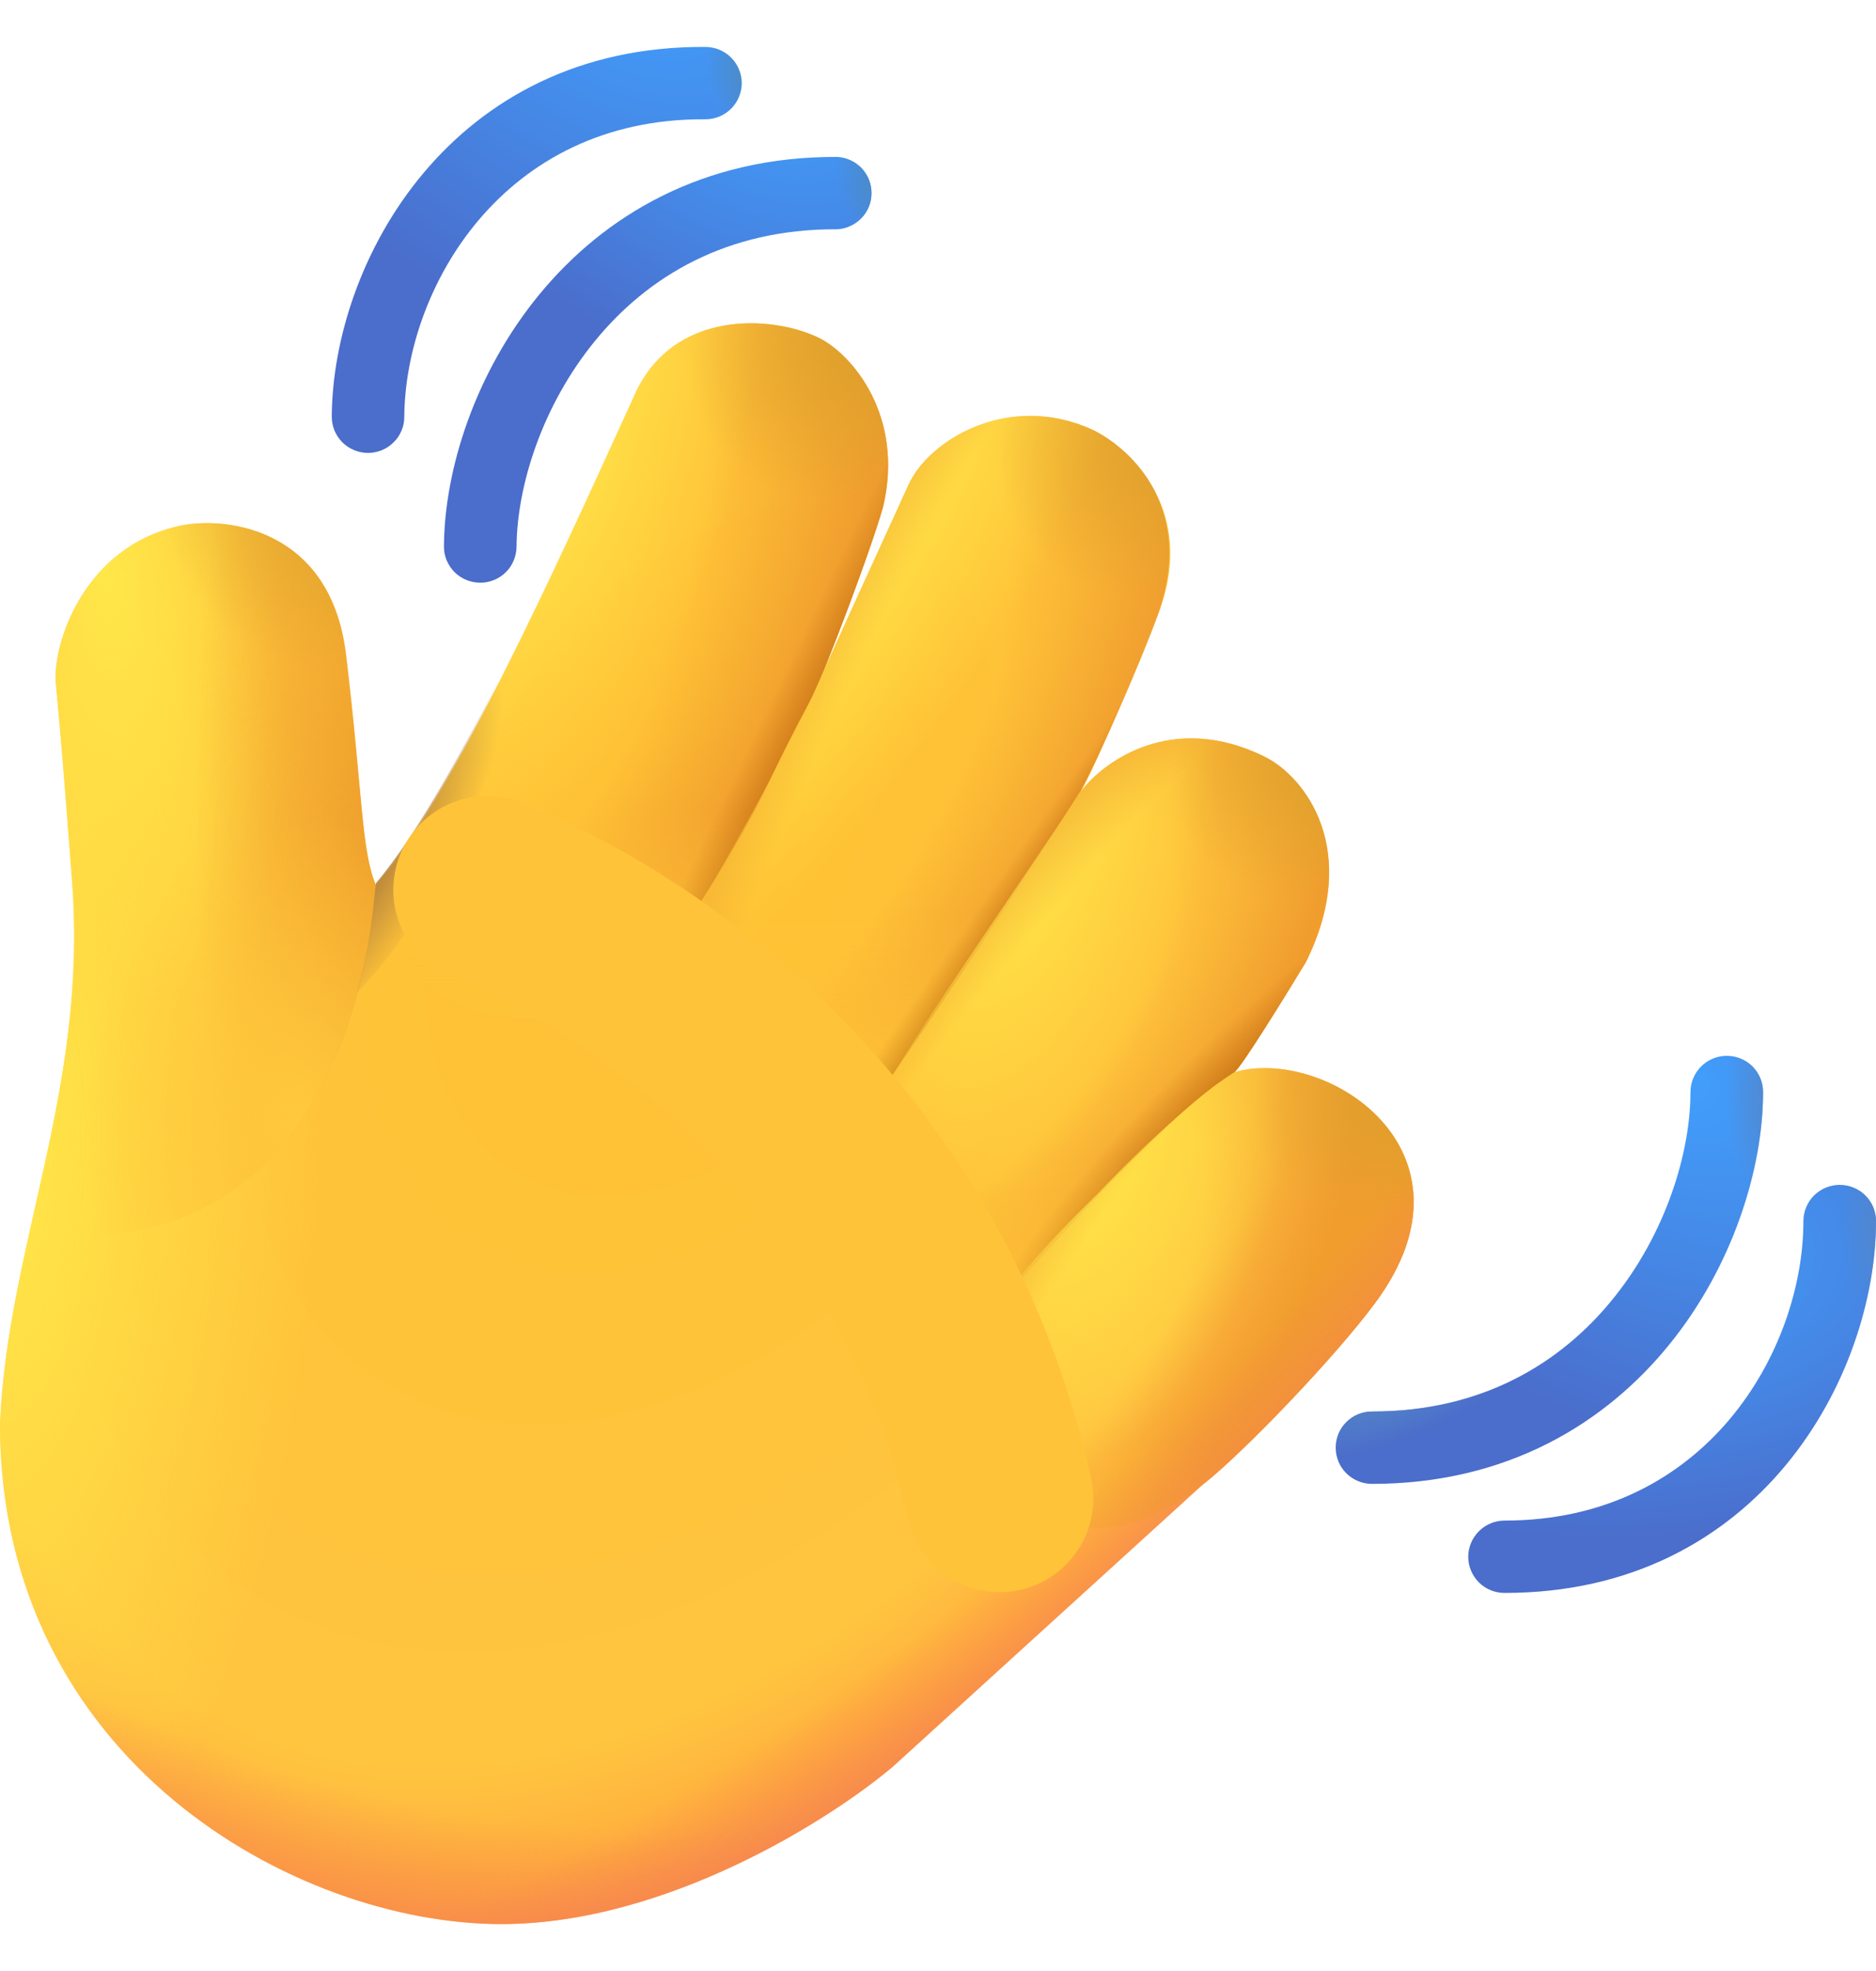 <svg width="20" height="21" viewBox="0 0 20 21" fill="none" xmlns="http://www.w3.org/2000/svg">
<path d="M6.758 4.224C5.884 6.143 4.812 8.497 4.008 9.432C3.85 9.069 3.867 8.46 3.688 6.972C3.525 5.63 2.414 5.502 1.936 5.598C0.881 5.817 0.56 6.882 0.595 7.275C0.651 7.9 0.654 7.879 0.769 9.393C0.938 11.607 0.079 13.278 0 15.173C0 18.745 3.143 20.5 5.343 20.5C7.103 20.5 8.864 19.379 9.524 18.818L12.824 15.816C13.228 15.503 14.227 14.47 14.665 13.876C15.86 12.258 14.132 11.143 13.161 11.423C13.237 11.364 13.698 10.619 13.919 10.254C14.511 9.069 13.919 8.28 13.481 8.063C12.488 7.571 11.757 8.124 11.527 8.426C11.616 8.277 11.892 7.675 12.336 6.57C12.78 5.466 12.065 4.784 11.651 4.581C10.753 4.166 9.9 4.692 9.687 5.162C9.582 5.392 9.019 6.621 8.774 7.162C8.959 6.713 9.294 5.82 9.412 5.407C9.648 4.435 9.081 3.768 8.721 3.596C8.222 3.358 7.18 3.296 6.768 4.2L6.758 4.224Z" fill="url(#paint0_radial_269_2695)"/>
<path d="M6.758 4.224C5.884 6.143 4.812 8.497 4.008 9.432C3.85 9.069 3.867 8.46 3.687 6.972C3.525 5.63 2.414 5.502 1.936 5.598C0.881 5.817 0.56 6.882 0.595 7.275C0.651 7.9 0.654 7.879 0.768 9.393C0.937 11.607 0.079 13.278 0 15.173C0 18.745 3.143 20.5 5.343 20.5C7.102 20.5 8.864 19.379 9.524 18.818L12.824 15.816C13.228 15.503 14.226 14.47 14.665 13.876C15.859 12.258 14.132 11.143 13.161 11.423C13.237 11.364 13.698 10.619 13.918 10.254C14.511 9.069 13.918 8.28 13.48 8.063C12.487 7.571 11.757 8.124 11.527 8.426C11.616 8.277 11.891 7.675 12.336 6.57C12.78 5.466 12.064 4.784 11.651 4.581C10.753 4.166 9.9 4.692 9.687 5.162C9.582 5.392 9.019 6.621 8.773 7.162C8.959 6.713 9.293 5.82 9.412 5.407C9.647 4.435 9.081 3.768 8.722 3.596C8.222 3.358 7.18 3.296 6.769 4.2L6.758 4.224Z" fill="url(#paint1_radial_269_2695)"/>
<path d="M0.596 7.275C0.652 7.901 0.655 7.879 0.77 9.393C0.829 10.176 0.403 13.056 0.403 13.056C1.441 13.393 3.689 12.946 4.008 9.433C3.851 9.069 3.868 8.46 3.689 6.972C3.526 5.631 2.415 5.503 1.937 5.598C0.882 5.817 0.561 6.882 0.596 7.275Z" fill="url(#paint2_radial_269_2695)"/>
<path d="M0.596 7.275C0.652 7.901 0.655 7.879 0.77 9.393C0.829 10.176 0.403 13.056 0.403 13.056C1.441 13.393 3.689 12.946 4.008 9.433C3.851 9.069 3.868 8.46 3.689 6.972C3.526 5.631 2.415 5.503 1.937 5.598C0.882 5.817 0.561 6.882 0.596 7.275Z" fill="url(#paint3_radial_269_2695)"/>
<path d="M0.596 7.275C0.652 7.901 0.655 7.879 0.77 9.393C0.829 10.176 0.403 13.056 0.403 13.056C1.441 13.393 3.689 12.946 4.008 9.433C3.851 9.069 3.868 8.46 3.689 6.972C3.526 5.631 2.415 5.503 1.937 5.598C0.882 5.817 0.561 6.882 0.596 7.275Z" fill="url(#paint4_radial_269_2695)"/>
<path d="M6.759 4.224C5.885 6.143 4.813 8.497 4.009 9.432C4.134 10.502 5.094 11.014 5.921 10.823C6.965 10.521 7.361 9.784 7.361 9.784C7.361 9.784 7.634 9.363 7.9 8.9C8.207 8.365 8.151 8.378 8.666 7.409C8.767 7.219 9.263 5.929 9.413 5.407C9.648 4.435 9.082 3.768 8.722 3.596C8.223 3.358 7.181 3.296 6.769 4.2L6.759 4.224Z" fill="url(#paint5_radial_269_2695)"/>
<path d="M6.759 4.224C5.885 6.143 4.813 8.497 4.009 9.432C4.134 10.502 5.094 11.014 5.921 10.823C6.965 10.521 7.361 9.784 7.361 9.784C7.361 9.784 7.634 9.363 7.9 8.9C8.207 8.365 8.151 8.378 8.666 7.409C8.767 7.219 9.263 5.929 9.413 5.407C9.648 4.435 9.082 3.768 8.722 3.596C8.223 3.358 7.181 3.296 6.769 4.2L6.759 4.224Z" fill="url(#paint6_linear_269_2695)"/>
<path d="M6.759 4.224C5.885 6.143 4.813 8.497 4.009 9.432C4.134 10.502 5.094 11.014 5.921 10.823C6.965 10.521 7.361 9.784 7.361 9.784C7.361 9.784 7.634 9.363 7.9 8.9C8.207 8.365 8.151 8.378 8.666 7.409C8.767 7.219 9.263 5.929 9.413 5.407C9.648 4.435 9.082 3.768 8.722 3.596C8.223 3.358 7.181 3.296 6.769 4.2L6.759 4.224Z" fill="url(#paint7_radial_269_2695)"/>
<path d="M6.759 4.224C5.885 6.143 4.813 8.497 4.009 9.432C4.134 10.502 5.094 11.014 5.921 10.823C6.965 10.521 7.361 9.784 7.361 9.784C7.361 9.784 7.634 9.363 7.9 8.9C8.207 8.365 8.151 8.378 8.666 7.409C8.767 7.219 9.263 5.929 9.413 5.407C9.648 4.435 9.082 3.768 8.722 3.596C8.223 3.358 7.181 3.296 6.769 4.2L6.759 4.224Z" fill="url(#paint8_radial_269_2695)"/>
<path d="M6.759 4.224C5.885 6.143 4.813 8.497 4.009 9.432C4.134 10.502 5.094 11.014 5.921 10.823C6.965 10.521 7.361 9.784 7.361 9.784C7.361 9.784 7.634 9.363 7.9 8.9C8.207 8.365 8.151 8.378 8.666 7.409C8.767 7.219 9.263 5.929 9.413 5.407C9.648 4.435 9.082 3.768 8.722 3.596C8.223 3.358 7.181 3.296 6.769 4.2L6.759 4.224Z" fill="url(#paint9_linear_269_2695)"/>
<path d="M9.688 5.162C9.547 5.471 8.577 7.588 8.666 7.409C8.406 7.996 7.596 9.426 7.362 9.817C6.842 10.68 7.428 11.397 7.807 11.616C8.896 12.245 9.521 11.443 9.521 11.443C10.096 10.605 10.576 9.907 11.524 8.421C11.752 7.991 12.169 7.034 12.337 6.57C12.751 5.425 12.066 4.784 11.652 4.581C10.754 4.167 9.901 4.692 9.688 5.162Z" fill="url(#paint10_radial_269_2695)"/>
<path d="M9.688 5.162C9.547 5.471 8.577 7.588 8.666 7.409C8.406 7.996 7.596 9.426 7.362 9.817C6.842 10.68 7.428 11.397 7.807 11.616C8.896 12.245 9.521 11.443 9.521 11.443C10.096 10.605 10.576 9.907 11.524 8.421C11.752 7.991 12.169 7.034 12.337 6.57C12.751 5.425 12.066 4.784 11.652 4.581C10.754 4.167 9.901 4.692 9.688 5.162Z" fill="url(#paint11_linear_269_2695)"/>
<path d="M9.688 5.162C9.547 5.471 8.577 7.588 8.666 7.409C8.406 7.996 7.596 9.426 7.362 9.817C6.842 10.68 7.428 11.397 7.807 11.616C8.896 12.245 9.521 11.443 9.521 11.443C10.096 10.605 10.576 9.907 11.524 8.421C11.752 7.991 12.169 7.034 12.337 6.57C12.751 5.425 12.066 4.784 11.652 4.581C10.754 4.167 9.901 4.692 9.688 5.162Z" fill="url(#paint12_radial_269_2695)"/>
<path d="M9.688 5.162C9.547 5.471 8.577 7.588 8.666 7.409C8.406 7.996 7.596 9.426 7.362 9.817C6.842 10.68 7.428 11.397 7.807 11.616C8.896 12.245 9.521 11.443 9.521 11.443C10.096 10.605 10.576 9.907 11.524 8.421C11.752 7.991 12.169 7.034 12.337 6.57C12.751 5.425 12.066 4.784 11.652 4.581C10.754 4.167 9.901 4.692 9.688 5.162Z" fill="url(#paint13_radial_269_2695)"/>
<path d="M9.688 5.162C9.547 5.471 8.577 7.588 8.666 7.409C8.406 7.996 7.596 9.426 7.362 9.817C6.842 10.68 7.428 11.397 7.807 11.616C8.896 12.245 9.521 11.443 9.521 11.443C10.096 10.605 10.576 9.907 11.524 8.421C11.752 7.991 12.169 7.034 12.337 6.57C12.751 5.425 12.066 4.784 11.652 4.581C10.754 4.167 9.901 4.692 9.688 5.162Z" fill="url(#paint14_radial_269_2695)"/>
<path d="M9.688 5.162C9.547 5.471 8.577 7.588 8.666 7.409C8.406 7.996 7.596 9.426 7.362 9.817C6.842 10.68 7.428 11.397 7.807 11.616C8.896 12.245 9.521 11.443 9.521 11.443C10.096 10.605 10.576 9.907 11.524 8.421C11.752 7.991 12.169 7.034 12.337 6.57C12.751 5.425 12.066 4.784 11.652 4.581C10.754 4.167 9.901 4.692 9.688 5.162Z" fill="url(#paint15_linear_269_2695)"/>
<path d="M13.483 8.062C12.49 7.57 11.76 8.124 11.53 8.425C10.812 9.503 9.957 10.728 9.562 11.381C8.507 13.119 10.667 13.873 10.667 13.873C12.653 11.643 13.021 11.531 13.163 11.421C13.239 11.364 13.7 10.618 13.921 10.254C14.513 9.068 13.921 8.279 13.483 8.062Z" fill="url(#paint16_radial_269_2695)"/>
<path d="M13.483 8.062C12.49 7.57 11.76 8.124 11.53 8.425C10.812 9.503 9.957 10.728 9.562 11.381C8.507 13.119 10.667 13.873 10.667 13.873C12.653 11.643 13.021 11.531 13.163 11.421C13.239 11.364 13.7 10.618 13.921 10.254C14.513 9.068 13.921 8.279 13.483 8.062Z" fill="url(#paint17_linear_269_2695)"/>
<path d="M13.483 8.062C12.49 7.57 11.76 8.124 11.53 8.425C10.812 9.503 9.957 10.728 9.562 11.381C8.507 13.119 10.667 13.873 10.667 13.873C12.653 11.643 13.021 11.531 13.163 11.421C13.239 11.364 13.7 10.618 13.921 10.254C14.513 9.068 13.921 8.279 13.483 8.062Z" fill="url(#paint18_radial_269_2695)"/>
<path d="M13.483 8.062C12.49 7.57 11.76 8.124 11.53 8.425C10.812 9.503 9.957 10.728 9.562 11.381C8.507 13.119 10.667 13.873 10.667 13.873C12.653 11.643 13.021 11.531 13.163 11.421C13.239 11.364 13.7 10.618 13.921 10.254C14.513 9.068 13.921 8.279 13.483 8.062Z" fill="url(#paint19_radial_269_2695)"/>
<path d="M13.483 8.062C12.49 7.57 11.76 8.124 11.53 8.425C10.812 9.503 9.957 10.728 9.562 11.381C8.507 13.119 10.667 13.873 10.667 13.873C12.653 11.643 13.021 11.531 13.163 11.421C13.239 11.364 13.7 10.618 13.921 10.254C14.513 9.068 13.921 8.279 13.483 8.062Z" fill="url(#paint20_radial_269_2695)"/>
<path d="M13.483 8.062C12.49 7.57 11.76 8.124 11.53 8.425C10.812 9.503 9.957 10.728 9.562 11.381C8.507 13.119 10.667 13.873 10.667 13.873C12.653 11.643 13.021 11.531 13.163 11.421C13.239 11.364 13.7 10.618 13.921 10.254C14.513 9.068 13.921 8.279 13.483 8.062Z" fill="url(#paint21_radial_269_2695)"/>
<path d="M14.665 13.876C15.859 12.258 14.132 11.143 13.161 11.423C12.701 11.706 11.99 12.414 11.688 12.734C9.762 14.604 10.083 15.181 10.622 15.817C11.144 16.247 11.822 16.593 12.824 15.817C13.228 15.503 14.226 14.471 14.665 13.876Z" fill="url(#paint22_radial_269_2695)"/>
<path d="M14.665 13.876C15.859 12.258 14.132 11.143 13.161 11.423C12.701 11.706 11.99 12.414 11.688 12.734C9.762 14.604 10.083 15.181 10.622 15.817C11.144 16.247 11.822 16.593 12.824 15.817C13.228 15.503 14.226 14.471 14.665 13.876Z" fill="url(#paint23_radial_269_2695)"/>
<path d="M14.665 13.876C15.859 12.258 14.132 11.143 13.161 11.423C12.701 11.706 11.99 12.414 11.688 12.734C9.762 14.604 10.083 15.181 10.622 15.817C11.144 16.247 11.822 16.593 12.824 15.817C13.228 15.503 14.226 14.471 14.665 13.876Z" fill="url(#paint24_radial_269_2695)"/>
<path d="M14.665 13.876C15.859 12.258 14.132 11.143 13.161 11.423C12.701 11.706 11.99 12.414 11.688 12.734C9.762 14.604 10.083 15.181 10.622 15.817C11.144 16.247 11.822 16.593 12.824 15.817C13.228 15.503 14.226 14.471 14.665 13.876Z" fill="url(#paint25_radial_269_2695)"/>
<path d="M14.665 13.876C15.859 12.258 14.132 11.143 13.161 11.423C12.701 11.706 11.99 12.414 11.688 12.734C9.762 14.604 10.083 15.181 10.622 15.817C11.144 16.247 11.822 16.593 12.824 15.817C13.228 15.503 14.226 14.471 14.665 13.876Z" fill="url(#paint26_linear_269_2695)"/>
<path d="M6.758 4.224C5.884 6.143 4.812 8.497 4.008 9.432C3.85 9.069 3.867 8.46 3.687 6.972C3.525 5.63 2.414 5.502 1.936 5.598C0.881 5.817 0.56 6.882 0.595 7.275C0.651 7.9 0.654 7.879 0.768 9.393C0.937 11.607 0.079 13.278 0 15.173C0 18.745 3.143 20.5 5.343 20.5C7.102 20.5 8.864 19.379 9.524 18.818L12.824 15.816C13.228 15.503 14.226 14.47 14.665 13.876C15.859 12.258 14.132 11.143 13.161 11.423C13.237 11.364 13.698 10.619 13.918 10.254C14.511 9.069 13.918 8.28 13.48 8.063C12.487 7.571 11.757 8.124 11.527 8.426C11.616 8.277 11.891 7.675 12.336 6.57C12.78 5.466 12.064 4.784 11.651 4.581C10.753 4.166 9.9 4.692 9.687 5.162C9.582 5.392 9.019 6.621 8.773 7.162C8.959 6.713 9.293 5.82 9.412 5.407C9.647 4.435 9.081 3.768 8.722 3.596C8.222 3.358 7.18 3.296 6.769 4.2L6.758 4.224Z" fill="url(#paint27_radial_269_2695)"/>
<path d="M6.758 4.224C5.884 6.143 4.812 8.497 4.008 9.432C3.85 9.069 3.867 8.46 3.687 6.972C3.525 5.63 2.414 5.502 1.936 5.598C0.881 5.817 0.56 6.882 0.595 7.275C0.651 7.9 0.654 7.879 0.768 9.393C0.937 11.607 0.079 13.278 0 15.173C0 18.745 3.143 20.5 5.343 20.5C7.102 20.5 8.864 19.379 9.524 18.818L12.824 15.816C13.228 15.503 14.226 14.47 14.665 13.876C15.859 12.258 14.132 11.143 13.161 11.423C13.237 11.364 13.698 10.619 13.918 10.254C14.511 9.069 13.918 8.28 13.48 8.063C12.487 7.571 11.757 8.124 11.527 8.426C11.616 8.277 11.891 7.675 12.336 6.57C12.78 5.466 12.064 4.784 11.651 4.581C10.753 4.166 9.9 4.692 9.687 5.162C9.582 5.392 9.019 6.621 8.773 7.162C8.959 6.713 9.293 5.82 9.412 5.407C9.647 4.435 9.081 3.768 8.722 3.596C8.222 3.358 7.18 3.296 6.769 4.2L6.758 4.224Z" fill="url(#paint28_radial_269_2695)"/>
<path d="M6.758 4.224C5.884 6.143 4.812 8.497 4.008 9.432C3.85 9.069 3.867 8.46 3.687 6.972C3.525 5.63 2.414 5.502 1.936 5.598C0.881 5.817 0.56 6.882 0.595 7.275C0.651 7.9 0.654 7.879 0.768 9.393C0.937 11.607 0.079 13.278 0 15.173C0 18.745 3.143 20.5 5.343 20.5C7.102 20.5 8.864 19.379 9.524 18.818L12.824 15.816C13.228 15.503 14.226 14.47 14.665 13.876C15.859 12.258 14.132 11.143 13.161 11.423C13.237 11.364 13.698 10.619 13.918 10.254C14.511 9.069 13.918 8.28 13.48 8.063C12.487 7.571 11.757 8.124 11.527 8.426C11.616 8.277 11.891 7.675 12.336 6.57C12.78 5.466 12.064 4.784 11.651 4.581C10.753 4.166 9.9 4.692 9.687 5.162C9.582 5.392 9.019 6.621 8.773 7.162C8.959 6.713 9.293 5.82 9.412 5.407C9.647 4.435 9.081 3.768 8.722 3.596C8.222 3.358 7.18 3.296 6.769 4.2L6.758 4.224Z" fill="url(#paint29_radial_269_2695)"/>
<path d="M5.54 6.792C5.001 7.889 4.463 8.873 4.007 9.411C3.961 9.89 3.919 10.164 3.804 10.577C4.712 9.671 5.592 7.692 5.54 6.792Z" fill="url(#paint30_radial_269_2695)"/>
<path fillRule="evenodd" clipRule="evenodd" d="M18.409 11.249C18.307 11.249 18.208 11.29 18.136 11.362C18.063 11.435 18.022 11.533 18.022 11.635C18.022 12.279 17.761 13.141 17.197 13.837C16.644 14.521 15.804 15.039 14.627 15.039C14.524 15.039 14.425 15.079 14.353 15.152C14.28 15.224 14.24 15.322 14.24 15.424C14.24 15.527 14.28 15.625 14.353 15.697C14.425 15.769 14.524 15.81 14.627 15.81C16.064 15.81 17.116 15.166 17.8 14.321C18.474 13.488 18.796 12.455 18.796 11.634C18.796 11.532 18.755 11.434 18.683 11.362C18.61 11.29 18.512 11.249 18.409 11.249Z" fill="url(#paint31_radial_269_2695)"/>
<path fillRule="evenodd" clipRule="evenodd" d="M18.409 11.249C18.307 11.249 18.208 11.29 18.136 11.362C18.063 11.435 18.022 11.533 18.022 11.635C18.022 12.279 17.761 13.141 17.197 13.837C16.644 14.521 15.804 15.039 14.627 15.039C14.524 15.039 14.425 15.079 14.353 15.152C14.28 15.224 14.24 15.322 14.24 15.424C14.24 15.527 14.28 15.625 14.353 15.697C14.425 15.769 14.524 15.81 14.627 15.81C16.064 15.81 17.116 15.166 17.8 14.321C18.474 13.488 18.796 12.455 18.796 11.634C18.796 11.532 18.755 11.434 18.683 11.362C18.61 11.29 18.512 11.249 18.409 11.249Z" fill="url(#paint32_radial_269_2695)"/>
<path fillRule="evenodd" clipRule="evenodd" d="M18.409 11.249C18.307 11.249 18.208 11.29 18.136 11.362C18.063 11.435 18.022 11.533 18.022 11.635C18.022 12.279 17.761 13.141 17.197 13.837C16.644 14.521 15.804 15.039 14.627 15.039C14.524 15.039 14.425 15.079 14.353 15.152C14.28 15.224 14.24 15.322 14.24 15.424C14.24 15.527 14.28 15.625 14.353 15.697C14.425 15.769 14.524 15.81 14.627 15.81C16.064 15.81 17.116 15.166 17.8 14.321C18.474 13.488 18.796 12.455 18.796 11.634C18.796 11.532 18.755 11.434 18.683 11.362C18.61 11.29 18.512 11.249 18.409 11.249Z" fill="url(#paint33_radial_269_2695)"/>
<path fillRule="evenodd" clipRule="evenodd" d="M19.613 12.624C19.511 12.624 19.412 12.665 19.339 12.737C19.267 12.81 19.226 12.908 19.226 13.01C19.226 14.376 18.199 16.201 16.04 16.201C15.938 16.201 15.839 16.242 15.767 16.314C15.694 16.387 15.653 16.485 15.653 16.587C15.653 16.689 15.694 16.787 15.767 16.86C15.839 16.932 15.938 16.972 16.04 16.972C18.755 16.972 20 14.662 20 13.01C20 12.908 19.96 12.81 19.887 12.737C19.814 12.665 19.716 12.624 19.613 12.624Z" fill="url(#paint34_radial_269_2695)"/>
<path fillRule="evenodd" clipRule="evenodd" d="M19.613 12.624C19.511 12.624 19.412 12.665 19.339 12.737C19.267 12.81 19.226 12.908 19.226 13.01C19.226 14.376 18.199 16.201 16.04 16.201C15.938 16.201 15.839 16.242 15.767 16.314C15.694 16.387 15.653 16.485 15.653 16.587C15.653 16.689 15.694 16.787 15.767 16.86C15.839 16.932 15.938 16.972 16.04 16.972C18.755 16.972 20 14.662 20 13.01C20 12.908 19.96 12.81 19.887 12.737C19.814 12.665 19.716 12.624 19.613 12.624Z" fill="url(#paint35_radial_269_2695)"/>
<path fillRule="evenodd" clipRule="evenodd" d="M5.118 6.208C5.168 6.209 5.219 6.199 5.266 6.18C5.313 6.161 5.356 6.133 5.392 6.097C5.428 6.062 5.457 6.019 5.476 5.973C5.496 5.926 5.506 5.876 5.507 5.825C5.511 5.181 5.778 4.321 6.346 3.629C6.904 2.948 7.746 2.436 8.925 2.443C9.023 2.438 9.116 2.395 9.184 2.324C9.253 2.253 9.291 2.158 9.291 2.06C9.292 1.961 9.255 1.867 9.188 1.794C9.121 1.722 9.028 1.679 8.93 1.672C7.492 1.663 6.436 2.301 5.747 3.141C5.067 3.969 4.738 5.001 4.733 5.82C4.732 5.871 4.742 5.921 4.761 5.968C4.78 6.015 4.809 6.058 4.844 6.094C4.88 6.13 4.923 6.159 4.969 6.178C5.016 6.198 5.067 6.208 5.118 6.208Z" fill="url(#paint36_radial_269_2695)"/>
<path fillRule="evenodd" clipRule="evenodd" d="M5.118 6.208C5.168 6.209 5.219 6.199 5.266 6.18C5.313 6.161 5.356 6.133 5.392 6.097C5.428 6.062 5.457 6.019 5.476 5.973C5.496 5.926 5.506 5.876 5.507 5.825C5.511 5.181 5.778 4.321 6.346 3.629C6.904 2.948 7.746 2.436 8.925 2.443C9.023 2.438 9.116 2.395 9.184 2.324C9.253 2.253 9.291 2.158 9.291 2.06C9.292 1.961 9.255 1.867 9.188 1.794C9.121 1.722 9.028 1.679 8.93 1.672C7.492 1.663 6.436 2.301 5.747 3.141C5.067 3.969 4.738 5.001 4.733 5.82C4.732 5.871 4.742 5.921 4.761 5.968C4.78 6.015 4.809 6.058 4.844 6.094C4.88 6.13 4.923 6.159 4.969 6.178C5.016 6.198 5.067 6.208 5.118 6.208Z" fill="url(#paint37_radial_269_2695)"/>
<path fillRule="evenodd" clipRule="evenodd" d="M3.921 4.826C3.972 4.826 4.022 4.816 4.069 4.797C4.116 4.778 4.159 4.75 4.195 4.714C4.232 4.679 4.26 4.636 4.28 4.59C4.3 4.543 4.31 4.493 4.31 4.442C4.32 3.076 5.359 1.257 7.517 1.271C7.62 1.272 7.719 1.232 7.792 1.16C7.865 1.088 7.906 0.99 7.907 0.888C7.907 0.786 7.867 0.688 7.795 0.615C7.723 0.542 7.625 0.501 7.522 0.5C4.808 0.482 3.548 2.785 3.537 4.437C3.537 4.488 3.546 4.538 3.565 4.585C3.584 4.632 3.613 4.675 3.648 4.711C3.684 4.747 3.726 4.775 3.773 4.795C3.82 4.815 3.87 4.825 3.921 4.826Z" fill="url(#paint38_radial_269_2695)"/>
<path fillRule="evenodd" clipRule="evenodd" d="M3.921 4.826C3.972 4.826 4.022 4.816 4.069 4.797C4.116 4.778 4.159 4.75 4.195 4.714C4.232 4.679 4.26 4.636 4.28 4.59C4.3 4.543 4.31 4.493 4.31 4.442C4.32 3.076 5.359 1.257 7.517 1.271C7.62 1.272 7.719 1.232 7.792 1.16C7.865 1.088 7.906 0.99 7.907 0.888C7.907 0.786 7.867 0.688 7.795 0.615C7.723 0.542 7.625 0.501 7.522 0.5C4.808 0.482 3.548 2.785 3.537 4.437C3.537 4.488 3.546 4.538 3.565 4.585C3.584 4.632 3.613 4.675 3.648 4.711C3.684 4.747 3.726 4.775 3.773 4.795C3.82 4.815 3.87 4.825 3.921 4.826Z" fill="url(#paint39_radial_269_2695)"/>
<g filter="url(#filter0_f_269_2695)">
<path d="M5.193 9.481C6.584 10.04 9.731 11.875 10.656 15.964" stroke="#FFC339" stroke-width="2" stroke-linecap="round"/>
</g>
<defs>
<filter id="filter0_f_269_2695" x="2.192" y="6.481" width="11.463" height="12.482" filterUnits="userSpaceOnUse" color-interpolation-filters="sRGB">
<feFlood flood-opacity="0" result="BackgroundImageFix"/>
<feBlend mode="normal" in="SourceGraphic" in2="BackgroundImageFix" result="shape"/>
<feGaussianBlur stdDeviation="1" result="effect1_foregroundBlur_269_2695"/>
</filter>
<radialGradient id="paint0_radial_269_2695" cx="0" cy="0" r="1" gradientUnits="userSpaceOnUse" gradientTransform="translate(7.536 9.057) rotate(119.998) scale(15.071 9.866)">
<stop offset="0.003" stop-color="#FFC133"/>
<stop offset="0.698" stop-color="#FFC53F"/>
<stop offset="0.797" stop-color="#FFAD3E"/>
<stop offset="0.945" stop-color="#EC7D58"/>
</radialGradient>
<radialGradient id="paint1_radial_269_2695" cx="0" cy="0" r="1" gradientUnits="userSpaceOnUse" gradientTransform="translate(0 12.365) rotate(-86.976) scale(8.933 3.436)">
<stop offset="0.003" stop-color="#FFE849"/>
<stop offset="1" stop-color="#FFE647" stop-opacity="0"/>
</radialGradient>
<radialGradient id="paint2_radial_269_2695" cx="0" cy="0" r="1" gradientUnits="userSpaceOnUse" gradientTransform="translate(1.079 5.973) rotate(80.28) scale(4.785 1.84)">
<stop offset="0.003" stop-color="#FFE849"/>
<stop offset="1" stop-color="#FFE647" stop-opacity="0"/>
</radialGradient>
<radialGradient id="paint3_radial_269_2695" cx="0" cy="0" r="1" gradientUnits="userSpaceOnUse" gradientTransform="translate(4.009 8.853) rotate(180) scale(1.943 7.847)">
<stop stop-color="#EE9F2C"/>
<stop offset="1" stop-color="#EE9F2C" stop-opacity="0"/>
</radialGradient>
<radialGradient id="paint4_radial_269_2695" cx="0" cy="0" r="1" gradientUnits="userSpaceOnUse" gradientTransform="translate(3.156 11.896) rotate(-85.898) scale(3.257 2.271)">
<stop stop-color="#FFC93D"/>
<stop offset="1" stop-color="#FFC33A" stop-opacity="0"/>
</radialGradient>
<radialGradient id="paint5_radial_269_2695" cx="0" cy="0" r="1" gradientUnits="userSpaceOnUse" gradientTransform="translate(4.982 6.951) rotate(28.879) scale(3.434 6.883)">
<stop offset="0.563" stop-color="#F09D2E" stop-opacity="0"/>
<stop offset="1" stop-color="#F09D2E"/>
</radialGradient>
<linearGradient id="paint6_linear_269_2695" x1="6.738" y1="10.459" x2="6.738" y2="8.61" gradientUnits="userSpaceOnUse">
<stop stop-color="#FFC337"/>
<stop offset="1" stop-color="#FFC337" stop-opacity="0"/>
</linearGradient>
<radialGradient id="paint7_radial_269_2695" cx="0" cy="0" r="1" gradientUnits="userSpaceOnUse" gradientTransform="translate(5.7 4.229) rotate(-166.556) scale(2.307 5.084)">
<stop stop-color="#FFEC4C"/>
<stop offset="1" stop-color="#FFEC4C" stop-opacity="0"/>
</radialGradient>
<radialGradient id="paint8_radial_269_2695" cx="0" cy="0" r="1" gradientUnits="userSpaceOnUse" gradientTransform="translate(9.468 3.444) rotate(146.798) scale(2.25 1.742)">
<stop stop-color="#D99F2B"/>
<stop offset="1" stop-color="#D99F2B" stop-opacity="0"/>
</radialGradient>
<linearGradient id="paint9_linear_269_2695" x1="9.111" y1="7.962" x2="7.991" y2="7.422" gradientUnits="userSpaceOnUse">
<stop stop-color="#A85300"/>
<stop offset="0.825" stop-color="#A85300" stop-opacity="0"/>
</linearGradient>
<radialGradient id="paint10_radial_269_2695" cx="0" cy="0" r="1" gradientUnits="userSpaceOnUse" gradientTransform="translate(8.222 8.009) rotate(30.752) scale(3.31 6.894)">
<stop offset="0.563" stop-color="#F09D2E" stop-opacity="0"/>
<stop offset="1" stop-color="#F09D2E"/>
</radialGradient>
<linearGradient id="paint11_linear_269_2695" x1="9.883" y1="11.589" x2="9.883" y2="9.702" gradientUnits="userSpaceOnUse">
<stop stop-color="#FFC337"/>
<stop offset="1" stop-color="#FFC337" stop-opacity="0"/>
</linearGradient>
<radialGradient id="paint12_radial_269_2695" cx="0" cy="0" r="1" gradientUnits="userSpaceOnUse" gradientTransform="translate(8.604 5.906) rotate(-146.213) scale(2.196 6.676)">
<stop stop-color="#FFEC4C"/>
<stop offset="1" stop-color="#FFEC4C" stop-opacity="0"/>
</radialGradient>
<radialGradient id="paint13_radial_269_2695" cx="0" cy="0" r="1" gradientUnits="userSpaceOnUse" gradientTransform="translate(10.278 8.61) rotate(-155.182) scale(2.769 12.611)">
<stop offset="0.598" stop-color="#F09D2E" stop-opacity="0"/>
<stop offset="1" stop-color="#F09D2E"/>
</radialGradient>
<radialGradient id="paint14_radial_269_2695" cx="0" cy="0" r="1" gradientUnits="userSpaceOnUse" gradientTransform="translate(12.791 4.43) rotate(147.503) scale(2.288 1.821)">
<stop stop-color="#D99F2B"/>
<stop offset="1" stop-color="#D99F2B" stop-opacity="0"/>
</radialGradient>
<linearGradient id="paint15_linear_269_2695" x1="11.782" y1="9.057" x2="11.037" y2="8.534" gradientUnits="userSpaceOnUse">
<stop stop-color="#A85300"/>
<stop offset="0.825" stop-color="#A85300" stop-opacity="0"/>
</linearGradient>
<radialGradient id="paint16_radial_269_2695" cx="0" cy="0" r="1" gradientUnits="userSpaceOnUse" gradientTransform="translate(10.146 10.869) rotate(42.535) scale(2.74 5.363)">
<stop offset="0.563" stop-color="#F09D2E" stop-opacity="0"/>
<stop offset="1" stop-color="#F09D2E"/>
</radialGradient>
<linearGradient id="paint17_linear_269_2695" x1="11.721" y1="13.873" x2="11.721" y2="12.29" gradientUnits="userSpaceOnUse">
<stop stop-color="#FFC337"/>
<stop offset="1" stop-color="#FFC337" stop-opacity="0"/>
</linearGradient>
<radialGradient id="paint18_radial_269_2695" cx="0" cy="0" r="1" gradientUnits="userSpaceOnUse" gradientTransform="translate(10.819 8.523) rotate(-167.752) scale(2.09 4.411)">
<stop stop-color="#FFEC4C"/>
<stop offset="1" stop-color="#FFEC4C" stop-opacity="0"/>
</radialGradient>
<radialGradient id="paint19_radial_269_2695" cx="0" cy="0" r="1" gradientUnits="userSpaceOnUse" gradientTransform="translate(12.096 11.373) rotate(-139.896) scale(2.903 14.831)">
<stop offset="0.598" stop-color="#F09D2E" stop-opacity="0"/>
<stop offset="1" stop-color="#F09D2E"/>
</radialGradient>
<radialGradient id="paint20_radial_269_2695" cx="0" cy="0" r="1" gradientUnits="userSpaceOnUse" gradientTransform="translate(14.48 7.866) rotate(150.594) scale(2.101 1.578)">
<stop stop-color="#D99F2B"/>
<stop offset="1" stop-color="#D99F2B" stop-opacity="0"/>
</radialGradient>
<radialGradient id="paint21_radial_269_2695" cx="0" cy="0" r="1" gradientUnits="userSpaceOnUse" gradientTransform="translate(13.377 11.984) rotate(-134.35) scale(1.188 5.363)">
<stop stop-color="#A85300"/>
<stop offset="0.825" stop-color="#A85300" stop-opacity="0"/>
</radialGradient>
<radialGradient id="paint22_radial_269_2695" cx="0" cy="0" r="1" gradientUnits="userSpaceOnUse" gradientTransform="translate(10.754 13.98) rotate(36.522) scale(2.695 5.064)">
<stop offset="0.563" stop-color="#F09D2E" stop-opacity="0"/>
<stop offset="1" stop-color="#F09D2E"/>
</radialGradient>
<radialGradient id="paint23_radial_269_2695" cx="0" cy="0" r="1" gradientUnits="userSpaceOnUse" gradientTransform="translate(11.476 11.948) rotate(-170.061) scale(2.224 3.85)">
<stop stop-color="#FFEC4C"/>
<stop offset="1" stop-color="#FFEC4C" stop-opacity="0"/>
</radialGradient>
<radialGradient id="paint24_radial_269_2695" cx="0" cy="0" r="1" gradientUnits="userSpaceOnUse" gradientTransform="translate(12.846 14.416) rotate(-145.792) scale(2.88 13.884)">
<stop offset="0.598" stop-color="#F09D2E" stop-opacity="0"/>
<stop offset="1" stop-color="#F09D2E"/>
</radialGradient>
<radialGradient id="paint25_radial_269_2695" cx="0" cy="0" r="1" gradientUnits="userSpaceOnUse" gradientTransform="translate(15.403 11.38) rotate(155.538) scale(2.157 1.427)">
<stop stop-color="#D99F2B"/>
<stop offset="1" stop-color="#D99F2B" stop-opacity="0"/>
</radialGradient>
<linearGradient id="paint26_linear_269_2695" x1="10.636" y1="18.891" x2="12.432" y2="15.204" gradientUnits="userSpaceOnUse">
<stop stop-color="#FFC337"/>
<stop offset="1" stop-color="#FFC337" stop-opacity="0"/>
</linearGradient>
<radialGradient id="paint27_radial_269_2695" cx="0" cy="0" r="1" gradientUnits="userSpaceOnUse" gradientTransform="translate(4.174 8.119) rotate(50.874) scale(12.446 20.145)">
<stop offset="0.872" stop-color="#F6814F" stop-opacity="0"/>
<stop offset="1" stop-color="#F7814F"/>
</radialGradient>
<radialGradient id="paint28_radial_269_2695" cx="0" cy="0" r="1" gradientUnits="userSpaceOnUse" gradientTransform="translate(6.776 8.252) rotate(103.76) scale(13.208 14.543)">
<stop offset="0.853" stop-color="#F6814F" stop-opacity="0"/>
<stop offset="1" stop-color="#F7814F"/>
</radialGradient>
<radialGradient id="paint29_radial_269_2695" cx="0" cy="0" r="1" gradientUnits="userSpaceOnUse" gradientTransform="translate(3.77 4.9) rotate(115.649) scale(2.281 2.039)">
<stop stop-color="#D99F2B"/>
<stop offset="1" stop-color="#D99F2B" stop-opacity="0"/>
</radialGradient>
<radialGradient id="paint30_radial_269_2695" cx="0" cy="0" r="1" gradientUnits="userSpaceOnUse" gradientTransform="translate(3.803 9.258) rotate(30.646) scale(0.871 2.689)">
<stop offset="0.201" stop-color="#B4813D"/>
<stop offset="1" stop-color="#B4813D" stop-opacity="0"/>
</radialGradient>
<radialGradient id="paint31_radial_269_2695" cx="0" cy="0" r="1" gradientUnits="userSpaceOnUse" gradientTransform="translate(17.859 11.456) rotate(118.024) scale(3.803 5.652)">
<stop stop-color="#419FFD"/>
<stop offset="1" stop-color="#4B6DCB"/>
</radialGradient>
<radialGradient id="paint32_radial_269_2695" cx="0" cy="0" r="1" gradientUnits="userSpaceOnUse" gradientTransform="translate(18.938 11.739) rotate(177.624) scale(0.539 1.13)">
<stop stop-color="#5486C7"/>
<stop offset="1" stop-color="#5486C7" stop-opacity="0"/>
</radialGradient>
<radialGradient id="paint33_radial_269_2695" cx="0" cy="0" r="1" gradientUnits="userSpaceOnUse" gradientTransform="translate(14.898 14.801) rotate(68.12) scale(0.542 1.599)">
<stop stop-color="#5486C7"/>
<stop offset="1" stop-color="#5486C7" stop-opacity="0"/>
</radialGradient>
<radialGradient id="paint34_radial_269_2695" cx="0" cy="0" r="1" gradientUnits="userSpaceOnUse" gradientTransform="translate(17.578 13.437) rotate(85.269) scale(3.005 5.073)">
<stop stop-color="#419FFD"/>
<stop offset="1" stop-color="#4B6DCB"/>
</radialGradient>
<radialGradient id="paint35_radial_269_2695" cx="0" cy="0" r="1" gradientUnits="userSpaceOnUse" gradientTransform="translate(20.135 13.091) rotate(177.624) scale(0.514 1.077)">
<stop stop-color="#5486C7"/>
<stop offset="1" stop-color="#5486C7" stop-opacity="0"/>
</radialGradient>
<radialGradient id="paint36_radial_269_2695" cx="0" cy="0" r="1" gradientUnits="userSpaceOnUse" gradientTransform="translate(8.082 0.84) rotate(119.903) scale(3.195 4.748)">
<stop stop-color="#419FFD"/>
<stop offset="1" stop-color="#4B6DCB"/>
</radialGradient>
<radialGradient id="paint37_radial_269_2695" cx="0" cy="0" r="1" gradientUnits="userSpaceOnUse" gradientTransform="translate(9.402 1.996) rotate(161.209) scale(0.461 0.739)">
<stop stop-color="#4D8AC1"/>
<stop offset="1" stop-color="#4D8AC1" stop-opacity="0"/>
</radialGradient>
<radialGradient id="paint38_radial_269_2695" cx="0" cy="0" r="1" gradientUnits="userSpaceOnUse" gradientTransform="translate(6.731 -0.293) rotate(119.408) scale(3.969 5.9)">
<stop stop-color="#419FFD"/>
<stop offset="1" stop-color="#4B6DCB"/>
</radialGradient>
<radialGradient id="paint39_radial_269_2695" cx="0" cy="0" r="1" gradientUnits="userSpaceOnUse" gradientTransform="translate(7.99 0.809) rotate(161.217) scale(0.44 0.705)">
<stop stop-color="#4D8AC1"/>
<stop offset="1" stop-color="#4D8AC1" stop-opacity="0"/>
</radialGradient>
</defs>
</svg>
